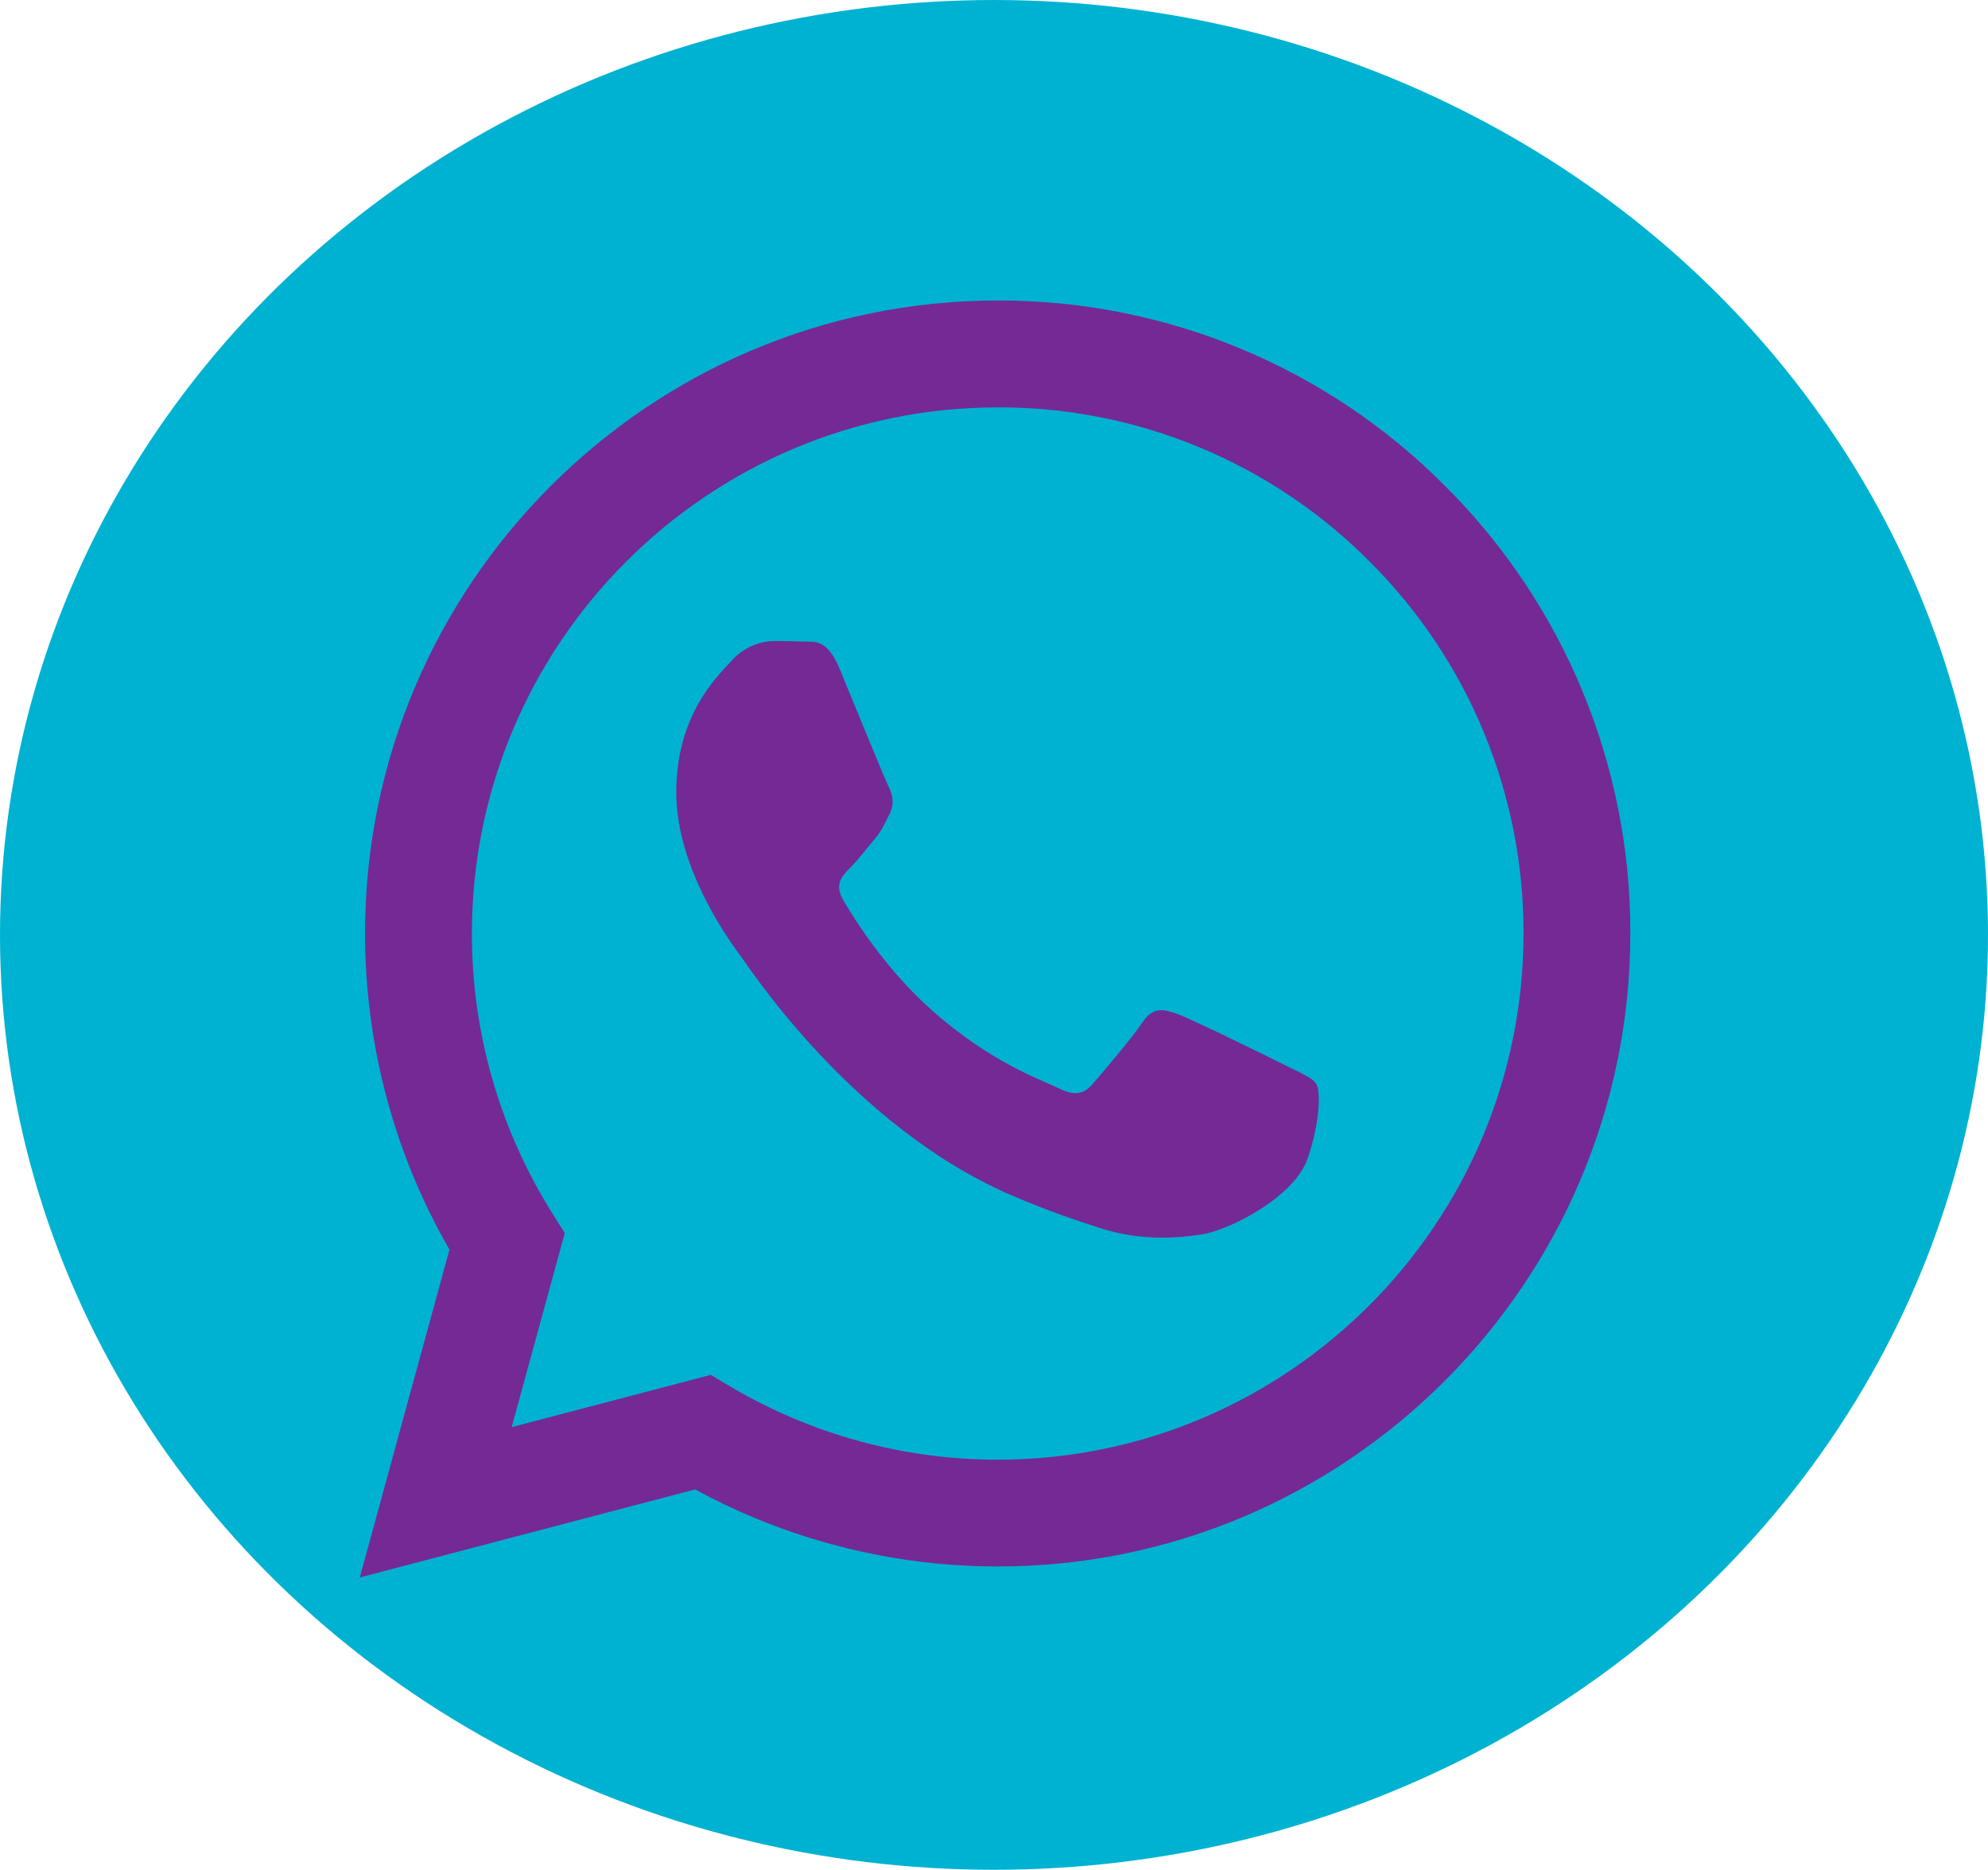 <svg width="67" height="63" viewBox="0 0 67 63" fill="none" xmlns="http://www.w3.org/2000/svg">
<ellipse cx="33.5" cy="31.5" rx="33.5" ry="31.5" fill="#00B2D1"/>
<path fill-rule="evenodd" clip-rule="evenodd" d="M48.707 16.378C46.732 14.39 44.382 12.814 41.793 11.74C39.204 10.667 36.428 10.118 33.626 10.125C21.874 10.125 12.308 19.689 12.303 31.445C12.303 35.203 13.284 38.87 15.148 42.104L12.125 53.151L23.428 50.184C26.554 51.886 30.057 52.778 33.616 52.78H33.626C45.375 52.78 54.941 43.216 54.946 31.46C54.954 28.658 54.407 25.883 53.336 23.294C52.265 20.706 50.692 18.355 48.707 16.378ZM33.626 49.182H33.619C30.445 49.182 27.329 48.328 24.599 46.709L23.953 46.325L17.245 48.085L19.034 41.546L18.613 40.877C16.839 38.051 15.899 34.782 15.904 31.445C15.908 21.675 23.858 13.726 33.633 13.726C35.961 13.72 38.267 14.177 40.417 15.069C42.568 15.961 44.52 17.27 46.161 18.922C47.811 20.566 49.118 22.52 50.008 24.672C50.898 26.824 51.353 29.131 51.346 31.46C51.341 41.23 43.392 49.182 33.626 49.182ZM43.347 35.908C42.812 35.64 40.195 34.352 39.706 34.174C39.219 33.996 38.865 33.908 38.509 34.44C38.153 34.972 37.131 36.172 36.82 36.528C36.509 36.884 36.198 36.927 35.666 36.661C35.134 36.395 33.417 35.832 31.381 34.017C29.797 32.604 28.729 30.861 28.418 30.327C28.106 29.792 28.384 29.505 28.653 29.239C28.892 29.002 29.185 28.617 29.451 28.306C29.717 27.994 29.805 27.774 29.983 27.417C30.161 27.061 30.073 26.75 29.938 26.484C29.805 26.216 28.738 23.594 28.294 22.527C27.864 21.494 27.425 21.632 27.097 21.618C26.758 21.604 26.418 21.597 26.078 21.599C25.808 21.605 25.542 21.668 25.297 21.783C25.053 21.897 24.834 22.061 24.655 22.264C24.166 22.798 22.791 24.085 22.791 26.707C22.791 29.329 24.701 31.863 24.967 32.22C25.233 32.576 28.724 37.955 34.068 40.264C35.341 40.812 36.333 41.14 37.105 41.387C38.381 41.793 39.542 41.734 40.461 41.599C41.485 41.447 43.613 40.311 44.057 39.067C44.501 37.822 44.501 36.756 44.368 36.533C44.235 36.309 43.876 36.174 43.347 35.908Z" fill="#752995"/>
</svg>
